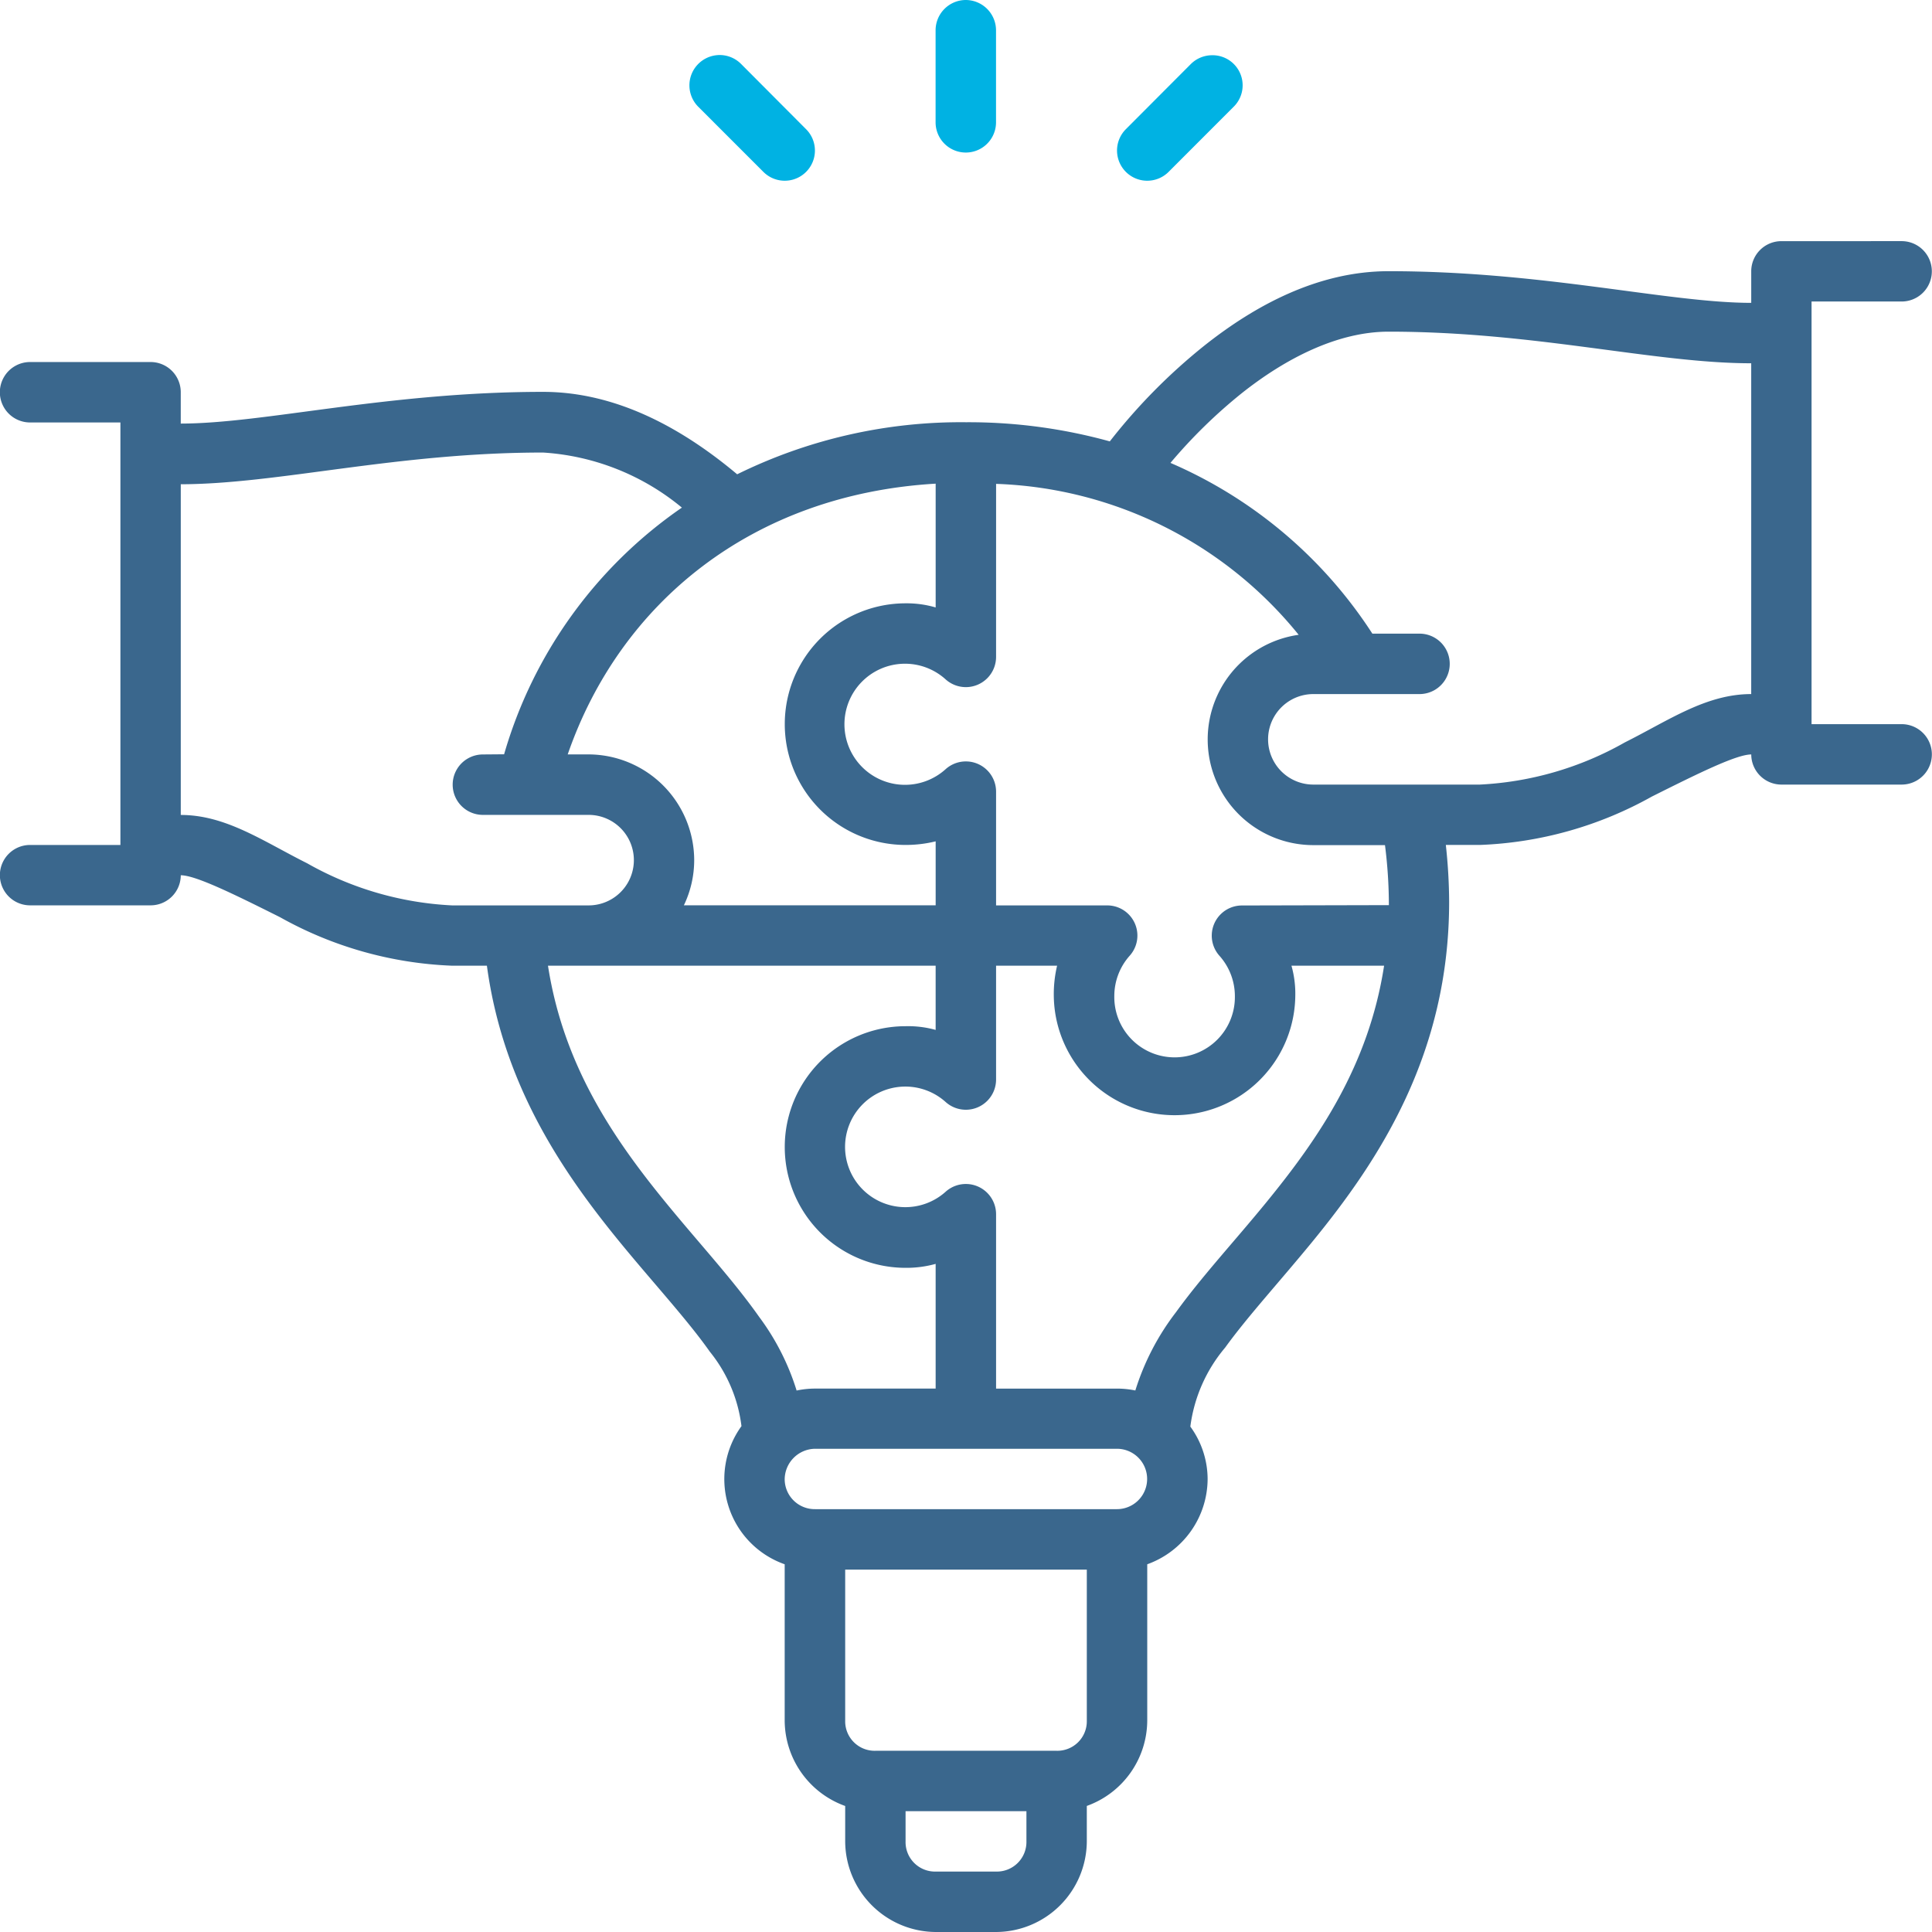 <svg id="layer1" xmlns="http://www.w3.org/2000/svg" width="111" height="111" viewBox="0 0 111 111">
  <path id="rect906" d="M102.355,13.855a1.733,1.733,0,0,0-1.741,1.728V17.4c-4.774,0-11.911-1.819-20.829-1.819-4.059,0-7.679,1.967-10.593,4.278a33.241,33.241,0,0,0-5.43,5.5,30.419,30.419,0,0,0-8.262-1.1,29.085,29.085,0,0,0-13.147,2.991c-3.015-2.529-6.821-4.736-11.155-4.736-8.919,0-16.039,1.822-20.813,1.822V22.523A1.733,1.733,0,0,0,8.645,20.8H1.728a1.736,1.736,0,0,0,0,3.472h5.19V48.546H1.728a1.734,1.734,0,0,0,0,3.469H8.645a1.733,1.733,0,0,0,1.741-1.728c.849,0,3.032,1.073,5.7,2.408a21.933,21.933,0,0,0,9.888,2.788h2c.968,7.172,4.679,12.325,8.066,16.4,1.809,2.174,3.542,4.073,4.742,5.776A8.428,8.428,0,0,1,42.6,81.936a5.188,5.188,0,0,0,2.483,7.937V98.86a5.241,5.241,0,0,0,3.476,4.9V105.8a5.232,5.232,0,0,0,5.21,5.2h3.459a5.235,5.235,0,0,0,5.213-5.2v-2.043a5.239,5.239,0,0,0,3.472-4.9V89.873a5.231,5.231,0,0,0,3.469-4.895,5.132,5.132,0,0,0-.993-3.015,8.76,8.76,0,0,1,2-4.539c1.3-1.8,3.142-3.8,5.044-6.125,3.8-4.653,7.825-10.75,7.825-19.488a30.894,30.894,0,0,0-.19-3.266h1.958A21.887,21.887,0,0,0,94.9,45.768c2.669-1.336,4.866-2.422,5.715-2.422a1.736,1.736,0,0,0,1.741,1.731h6.9a1.736,1.736,0,1,0,0-3.472h-5.176V17.323h5.176a1.734,1.734,0,1,0,0-3.469Zm-22.571,5.2c8.433,0,15.242,1.816,20.829,1.816V39.877c-2.6,0-4.733,1.511-7.263,2.778a18.733,18.733,0,0,1-8.33,2.422H75.456a2.6,2.6,0,0,1,0-5.2h6.1a1.736,1.736,0,0,0,0-3.472H78.847a26.133,26.133,0,0,0-11.6-9.81,29.517,29.517,0,0,1,4.1-4.007c2.553-2.025,5.532-3.533,8.438-3.533ZM31.2,26a13.862,13.862,0,0,1,7.977,3.164A25.948,25.948,0,0,0,28.963,43.336l-1.219.01a1.736,1.736,0,1,0,0,3.472h6.074a2.6,2.6,0,0,1,0,5.2H25.975A18.716,18.716,0,0,1,17.649,49.6c-2.53-1.266-4.666-2.778-7.263-2.778v-19C15.974,27.814,22.766,26,31.2,26Zm22.557,1.8V34.9a5.92,5.92,0,0,0-1.728-.237,6.941,6.941,0,1,0,0,13.882,7.189,7.189,0,0,0,1.728-.207v3.675H39.291a6,6,0,0,0,.593-2.6,6.091,6.091,0,0,0-6.067-6.07h-1.2c3-8.681,10.579-14.935,21.138-15.555Zm3.472,0a23.379,23.379,0,0,1,17.384,8.672,6.071,6.071,0,0,0,.843,12.083h4.116a27.451,27.451,0,0,1,.224,3.448l-8.438.02a1.734,1.734,0,0,0-1.294,2.893,3.485,3.485,0,0,1,.884,2.31,3.464,3.464,0,1,1-6.927,0,3.483,3.483,0,0,1,.881-2.314,1.733,1.733,0,0,0-1.291-2.893H57.228V45.487a1.737,1.737,0,0,0-2.9-1.294,3.479,3.479,0,1,1,0-5.162,1.737,1.737,0,0,0,2.9-1.294ZM31.483,55.483H53.756v3.689a5.883,5.883,0,0,0-1.728-.213,6.941,6.941,0,1,0,0,13.882,6.246,6.246,0,0,0,1.728-.227v7.165H46.828a5.126,5.126,0,0,0-1.06.112,13.985,13.985,0,0,0-2.154-4.234c-1.393-1.976-3.15-3.9-4.895-6-3.186-3.829-6.305-8.165-7.236-14.177Zm25.745,0h3.506a7.116,7.116,0,0,0-.19,1.734,6.938,6.938,0,0,0,13.875,0,5.936,5.936,0,0,0-.22-1.734h5.322c-.883,5.729-3.759,9.916-6.782,13.614-1.817,2.223-3.684,4.233-5.173,6.291a14.368,14.368,0,0,0-2.337,4.5,5.152,5.152,0,0,0-1.057-.108H57.228V69.765a1.737,1.737,0,0,0-2.9-1.294,3.464,3.464,0,1,1,0-5.159,1.737,1.737,0,0,0,2.9-1.294ZM46.811,83.237H64.172a1.734,1.734,0,1,1,0,3.469H46.828a1.725,1.725,0,0,1-1.745-1.728,1.771,1.771,0,0,1,1.728-1.741Zm1.748,6.941H62.441V98.86a1.694,1.694,0,0,1-1.741,1.728H50.3a1.693,1.693,0,0,1-1.741-1.728Zm3.469,13.882h6.944V105.8a1.7,1.7,0,0,1-1.745,1.728H53.769a1.693,1.693,0,0,1-1.741-1.728Z" transform="translate(0 0)" fill="#3a678d"/>
  <path id="rect906-2" data-name="rect906" d="M55.453,0a1.743,1.743,0,0,0-1.7,1.728v5.3a1.736,1.736,0,0,0,3.472,0v-5.3A1.745,1.745,0,0,0,55.453,0ZM41.263,3.164a1.742,1.742,0,0,0-1.148,2.967l3.743,3.743a1.734,1.734,0,1,0,2.456-2.449l-3.736-3.75a1.736,1.736,0,0,0-1.314-.512Zm28.39.01a1.737,1.737,0,0,0-1.23.5l-3.74,3.75a1.735,1.735,0,0,0,2.459,2.449l3.74-3.743a1.729,1.729,0,0,0-1.23-2.957Z" fill="#00b2e3"/>
</svg>
